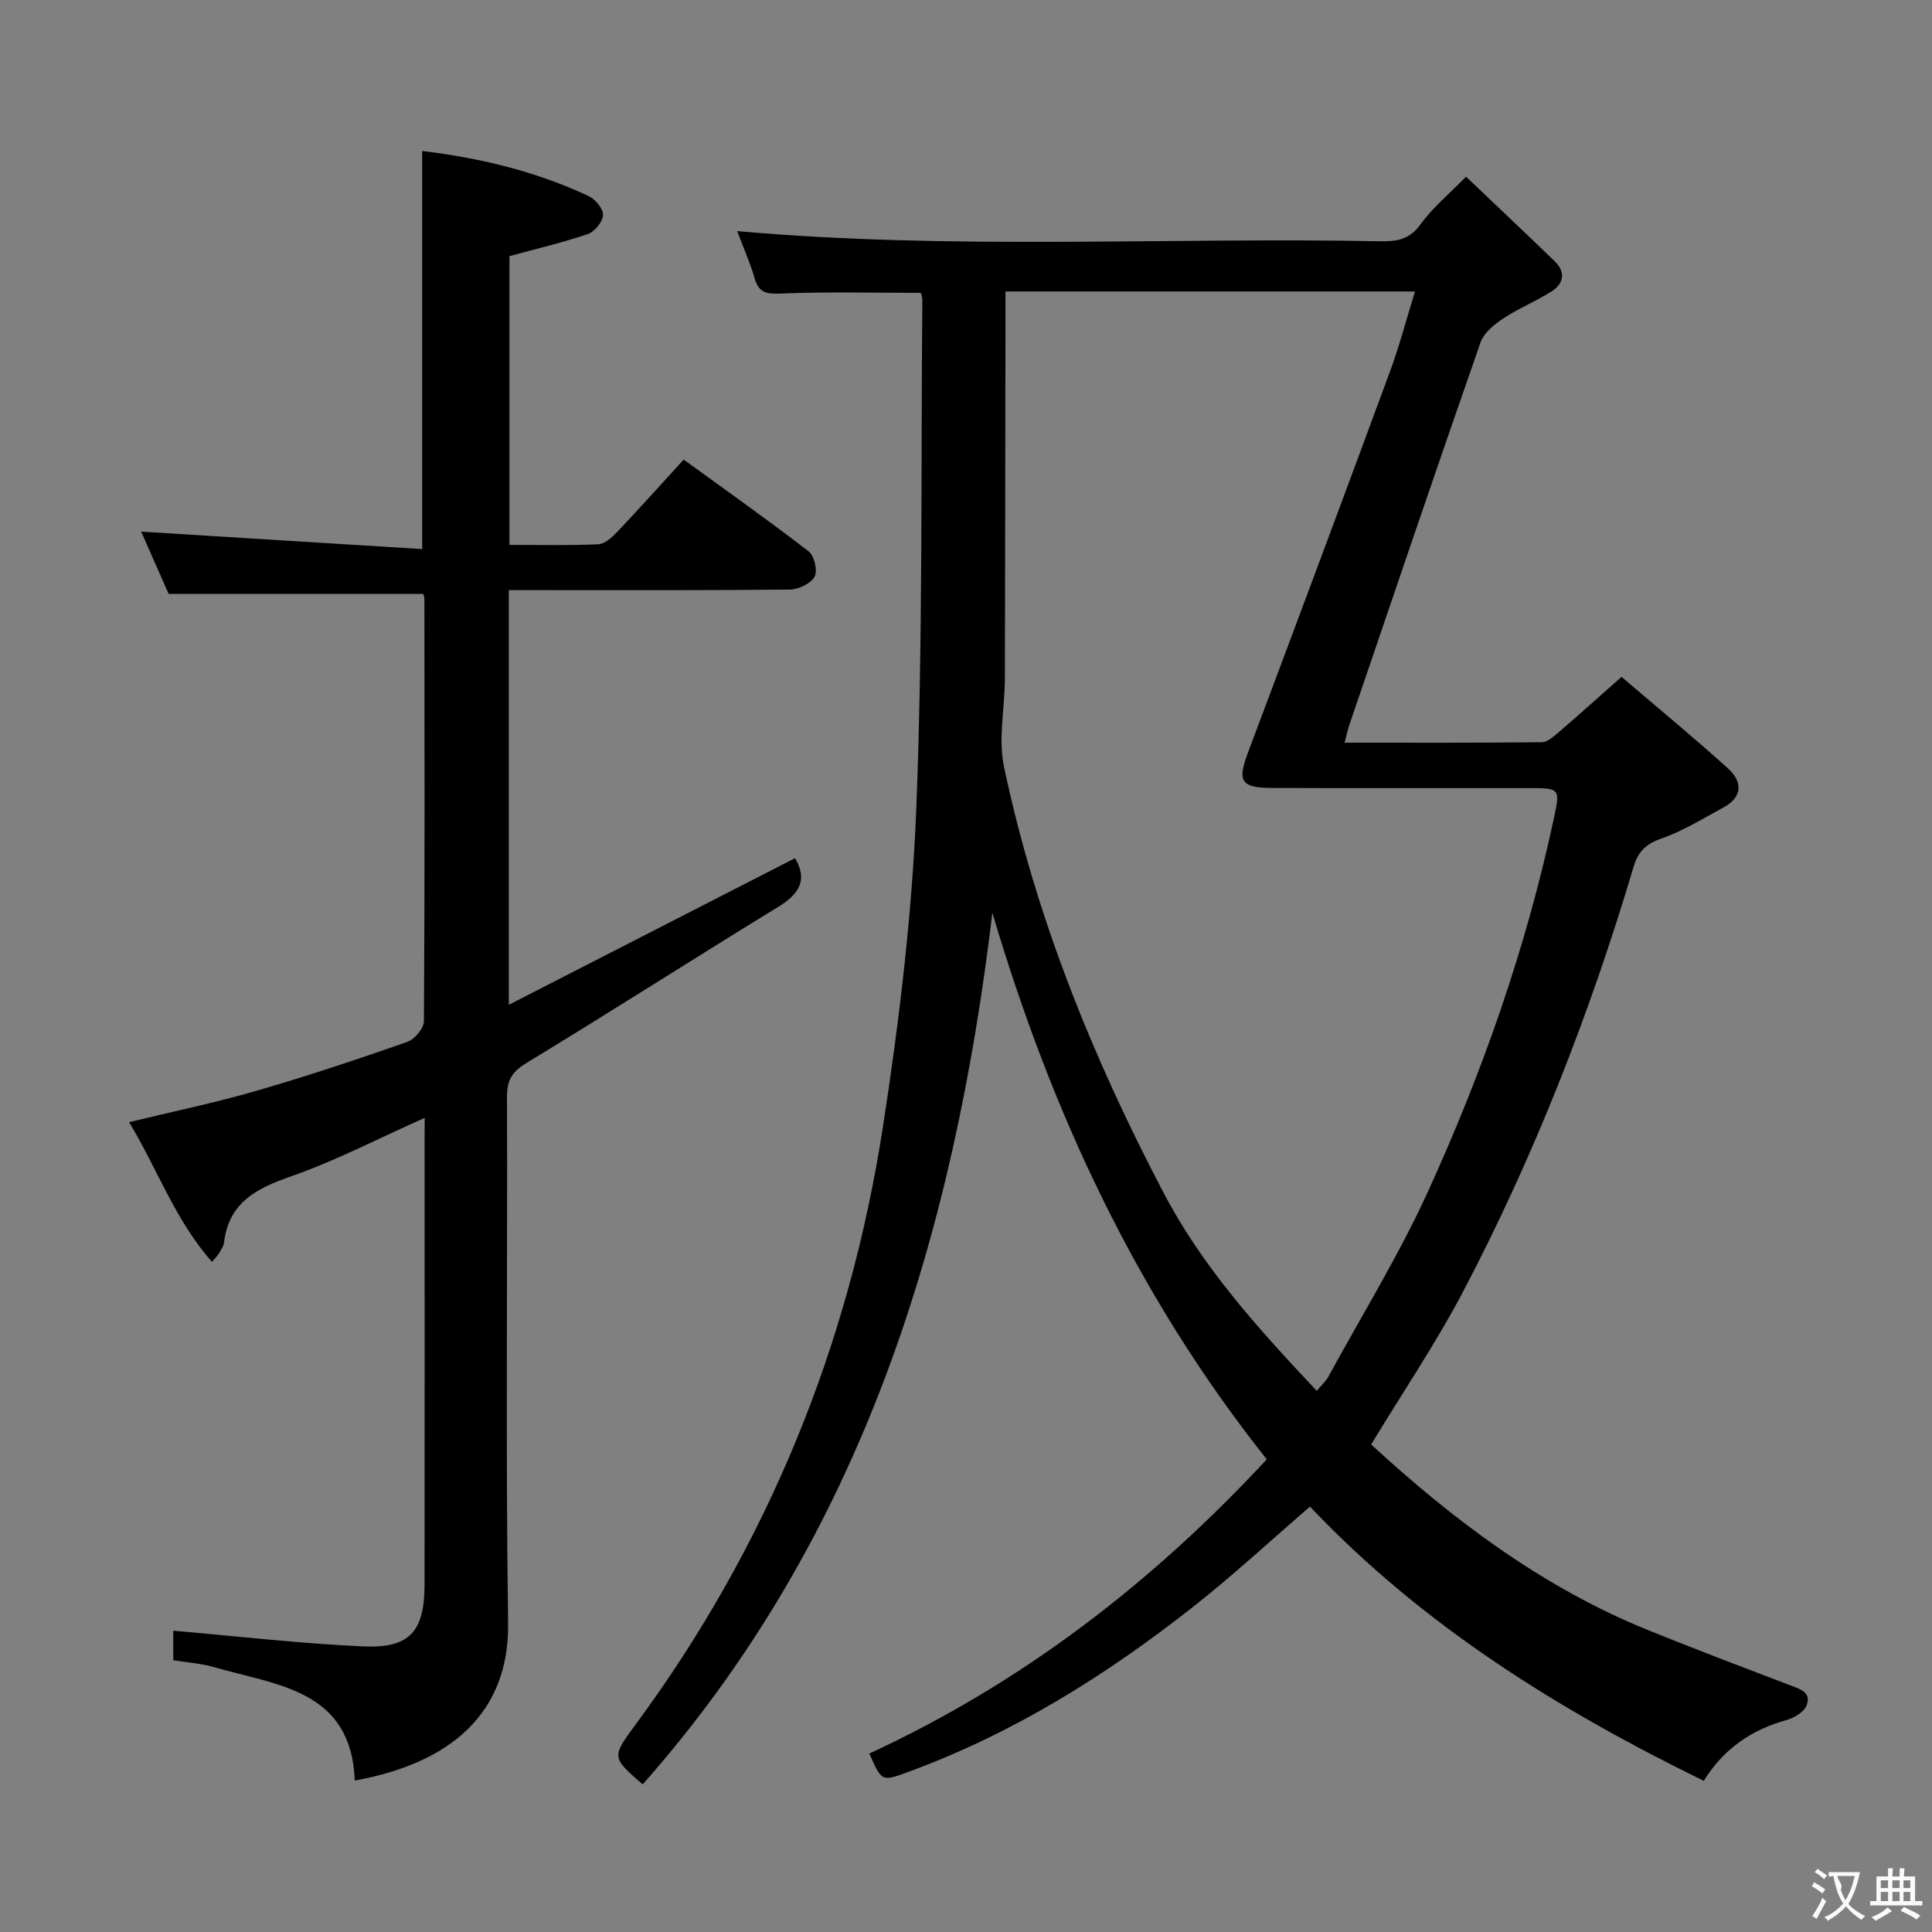 <svg enable-background="new 0 0 400 400" viewBox="0 0 400 400" xmlns="http://www.w3.org/2000/svg"><rect x="0" y="0" width="400" height="400" fill="#808080" stroke="none"/><path d="m179.99 363.05c31.88-14.73 58.74-35.55 82.28-60.91-27.1-34.1-44.68-72.15-56.81-113.16-7.98 66.76-26.85 128.96-72.4 180.46-6.39-5.56-6.47-5.62-1.58-12.24 27.39-37.09 44.34-78.61 51.34-124.01 3.38-21.95 6.05-44.14 6.91-66.31 1.36-34.93.92-69.92 1.23-104.89 0-.46-.21-.93-.32-1.36-9.7 0-19.3-.24-28.89.14-2.99.12-4.62-.07-5.51-3.15-.95-3.28-2.36-6.43-3.62-9.77 44.66 3.97 88.93 1.24 133.15 2.1 3.43.07 6.08-.36 8.35-3.52 2.49-3.46 5.91-6.26 9.41-9.85 6.36 6.06 12.39 11.74 18.34 17.5 2.34 2.26 1.91 4.64-.65 6.26-3.21 2.04-6.8 3.48-9.97 5.58-1.88 1.25-4.03 2.98-4.72 4.97-9.19 26.31-18.14 52.71-27.13 79.09-.36 1.05-.59 2.15-1.02 3.78 13.92 0 27.37.05 40.82-.09 1.12-.01 2.35-1.08 3.32-1.9 4.28-3.68 8.47-7.45 13.2-11.63 7.48 6.39 14.91 12.51 22.05 18.96 2.97 2.69 3.11 5.88-.94 8.07-4.22 2.28-8.36 4.88-12.85 6.44-3.24 1.12-4.82 2.68-5.77 5.88-9.02 30.32-20.5 59.69-35.18 87.71-5.68 10.83-12.58 21.02-19.15 31.86 16.75 15.42 35.34 29.54 57.41 38.47 9.7 3.93 19.49 7.63 29.26 11.36 2.08.79 4.57 1.45 3.47 4.22-.53 1.34-2.51 2.54-4.06 2.98-7.2 2-13 5.83-17.21 12.61-30.24-14.77-58.29-32.24-81.53-56.77-8.16 7.03-15.93 14.25-24.24 20.78-17.98 14.15-37.24 26.2-58.87 34.12-5.55 2.05-5.53 2.11-8.12-3.78zm92.63-75.09c1.12-1.34 1.9-2.02 2.36-2.86 6.98-12.79 14.67-25.26 20.7-38.48 11.24-24.64 20.21-50.16 25.93-76.73 1.44-6.7 1.52-6.72-5.18-6.72-17.66 0-35.31.03-52.97-.03-6.59-.02-7.31-1.38-5.07-7.35 9.86-26.25 19.67-52.51 29.37-78.82 1.99-5.39 3.45-10.97 5.2-16.62-28.43 0-56.34 0-84.79 0v5.65c-.04 24.82-.05 49.64-.12 74.46-.02 6.12-1.41 12.48-.18 18.31 6.55 31.06 18.37 60.24 33.09 88.28 8.05 15.35 19.55 28.04 31.66 40.91z" fill="#010000"/><path d="m87.93 231.44c-9.72 4.33-18.45 8.89-27.65 12.1-7.18 2.5-12.9 5.4-13.9 13.72-.09.78-.64 1.51-1.05 2.23-.24.42-.61.77-1.43 1.77-7.6-8.55-11.26-19.13-17.17-28.93 9.14-2.22 17.84-4.02 26.36-6.49 10.51-3.04 20.9-6.52 31.23-10.12 1.52-.53 3.44-2.81 3.45-4.29.19-29.16.12-58.33.1-87.49 0-.32-.15-.64-.24-.97-17.38 0-34.74 0-52.71 0-1.76-3.99-3.86-8.76-5.69-12.9 19.41 1.2 38.71 2.4 58.18 3.61 0-28.25 0-55.15 0-82.42 11.82 1.42 23.47 4.18 34.45 9.33 1.39.65 3.03 2.62 2.99 3.92-.05 1.39-1.71 3.45-3.11 3.93-5.15 1.77-10.49 3.01-16.26 4.59v59.78c6.15 0 12.27.16 18.37-.12 1.36-.06 2.87-1.44 3.94-2.57 4.57-4.82 9.01-9.77 13.76-14.97 8.79 6.39 17.48 12.53 25.89 19.02 1.17.9 1.88 4.04 1.2 5.24-.81 1.43-3.33 2.63-5.13 2.65-17.5.19-35 .12-52.5.12-1.79 0-3.58 0-5.66 0v85.85c20.12-10.31 39.68-20.32 59.25-30.35 2.64 4.39.97 7.35-3.42 10.04-17.44 10.69-34.67 21.72-52.15 32.34-2.97 1.8-4.07 3.53-4.06 6.95.12 36.33-.29 72.67.23 108.99.26 18.39-11.54 28.99-31.75 32.64-.73-18.86-16.14-19.69-29.1-23.47-2.67-.78-5.51-.95-8.48-1.44 0-2.56 0-4.96 0-6.11 13.21 1.14 26.2 2.65 39.23 3.25 9.75.45 12.79-3.06 12.8-12.87.03-30.83.01-61.66.01-92.5.02-1.15.02-2.3.02-4.06z" fill="#010000"/><g fill="#fbfafa"><path d="m377.9 391.2c-.2.3-.4.5-.6.8-.7-.6-1.4-1-2.2-1.5.2-.3.4-.5.5-.8.6.4 1.4.8 2.3 1.5zm-1.8 6.1c-.2-.2-.5-.4-.9-.6.4-.6.8-1.2 1.2-1.9s.7-1.3.9-1.9c.3.3.5.5.8.7-.7 1.3-1.4 2.6-2 3.7zm2.2-9c-.3.3-.5.5-.6.8-.6-.6-1.3-1.1-2-1.5.3-.3.5-.5.6-.7.6.5 1.3.9 2 1.4zm.3.2v-.9h2 4.5c-.3 1.3-.6 2.5-1 3.6s-.9 2.1-1.4 3c.4.5 1 1 1.6 1.4s1.2.8 1.9 1.1c-.3.2-.5.4-.8.8-.4-.3-1-.7-1.6-1.2s-1.2-1.1-1.6-1.6c-.5.6-1.1 1.1-1.7 1.6s-1.4.9-2.1 1.4c-.1-.3-.3-.5-.7-.8.6-.2 1.2-.5 1.9-1s1.4-1.1 2-1.8c-.5-.8-.9-1.6-1.2-2.5s-.6-2-.8-3.2c-.4.1-.7.1-1 .1zm2.5 2.7c.3 1 .7 1.7 1 2.2.3-.5.6-1.1 1-2s.6-1.9.9-3h-3.2-.4c.1.9 1.3 1.8.7 2.8z"/><path d="m396.5 388.5v1.5 3.6h1.5v.9c-.4 0-1 0-1.7 0h-7.9c-.5 0-.9 0-1.2 0v-.9h1.3v-3.5c0-.7 0-1.2 0-1.6h2.4c0-.8 0-1.4 0-1.7h1c0 .3-.1.8-.1 1.7h1.5c0-.8 0-1.4 0-1.7h1c0 .3-.1.9-.1 1.7zm-8.2 9.2c-.2-.3-.5-.5-.8-.8.8-.3 1.4-.6 1.9-.9s1-.7 1.4-1.1c.3.3.6.5.9.8-1.6 1-2.8 1.6-3.4 2zm2.6-6.8v-1.6h-1.5v1.6zm0 2.7v-1.9h-1.5v1.9zm2.4-2.7v-1.6h-1.5v1.6zm0 2.7v-1.9h-1.5v1.9zm.2 2 .7-.8c.4.2.9.5 1.6.8s1.3.7 1.8 1c-.3.3-.5.5-.8.8-.4-.3-1.5-1-3.3-1.8zm2-4.7v-1.6h-1.4v1.6zm0 2.7v-1.9h-1.4v1.9z"/></g></svg>